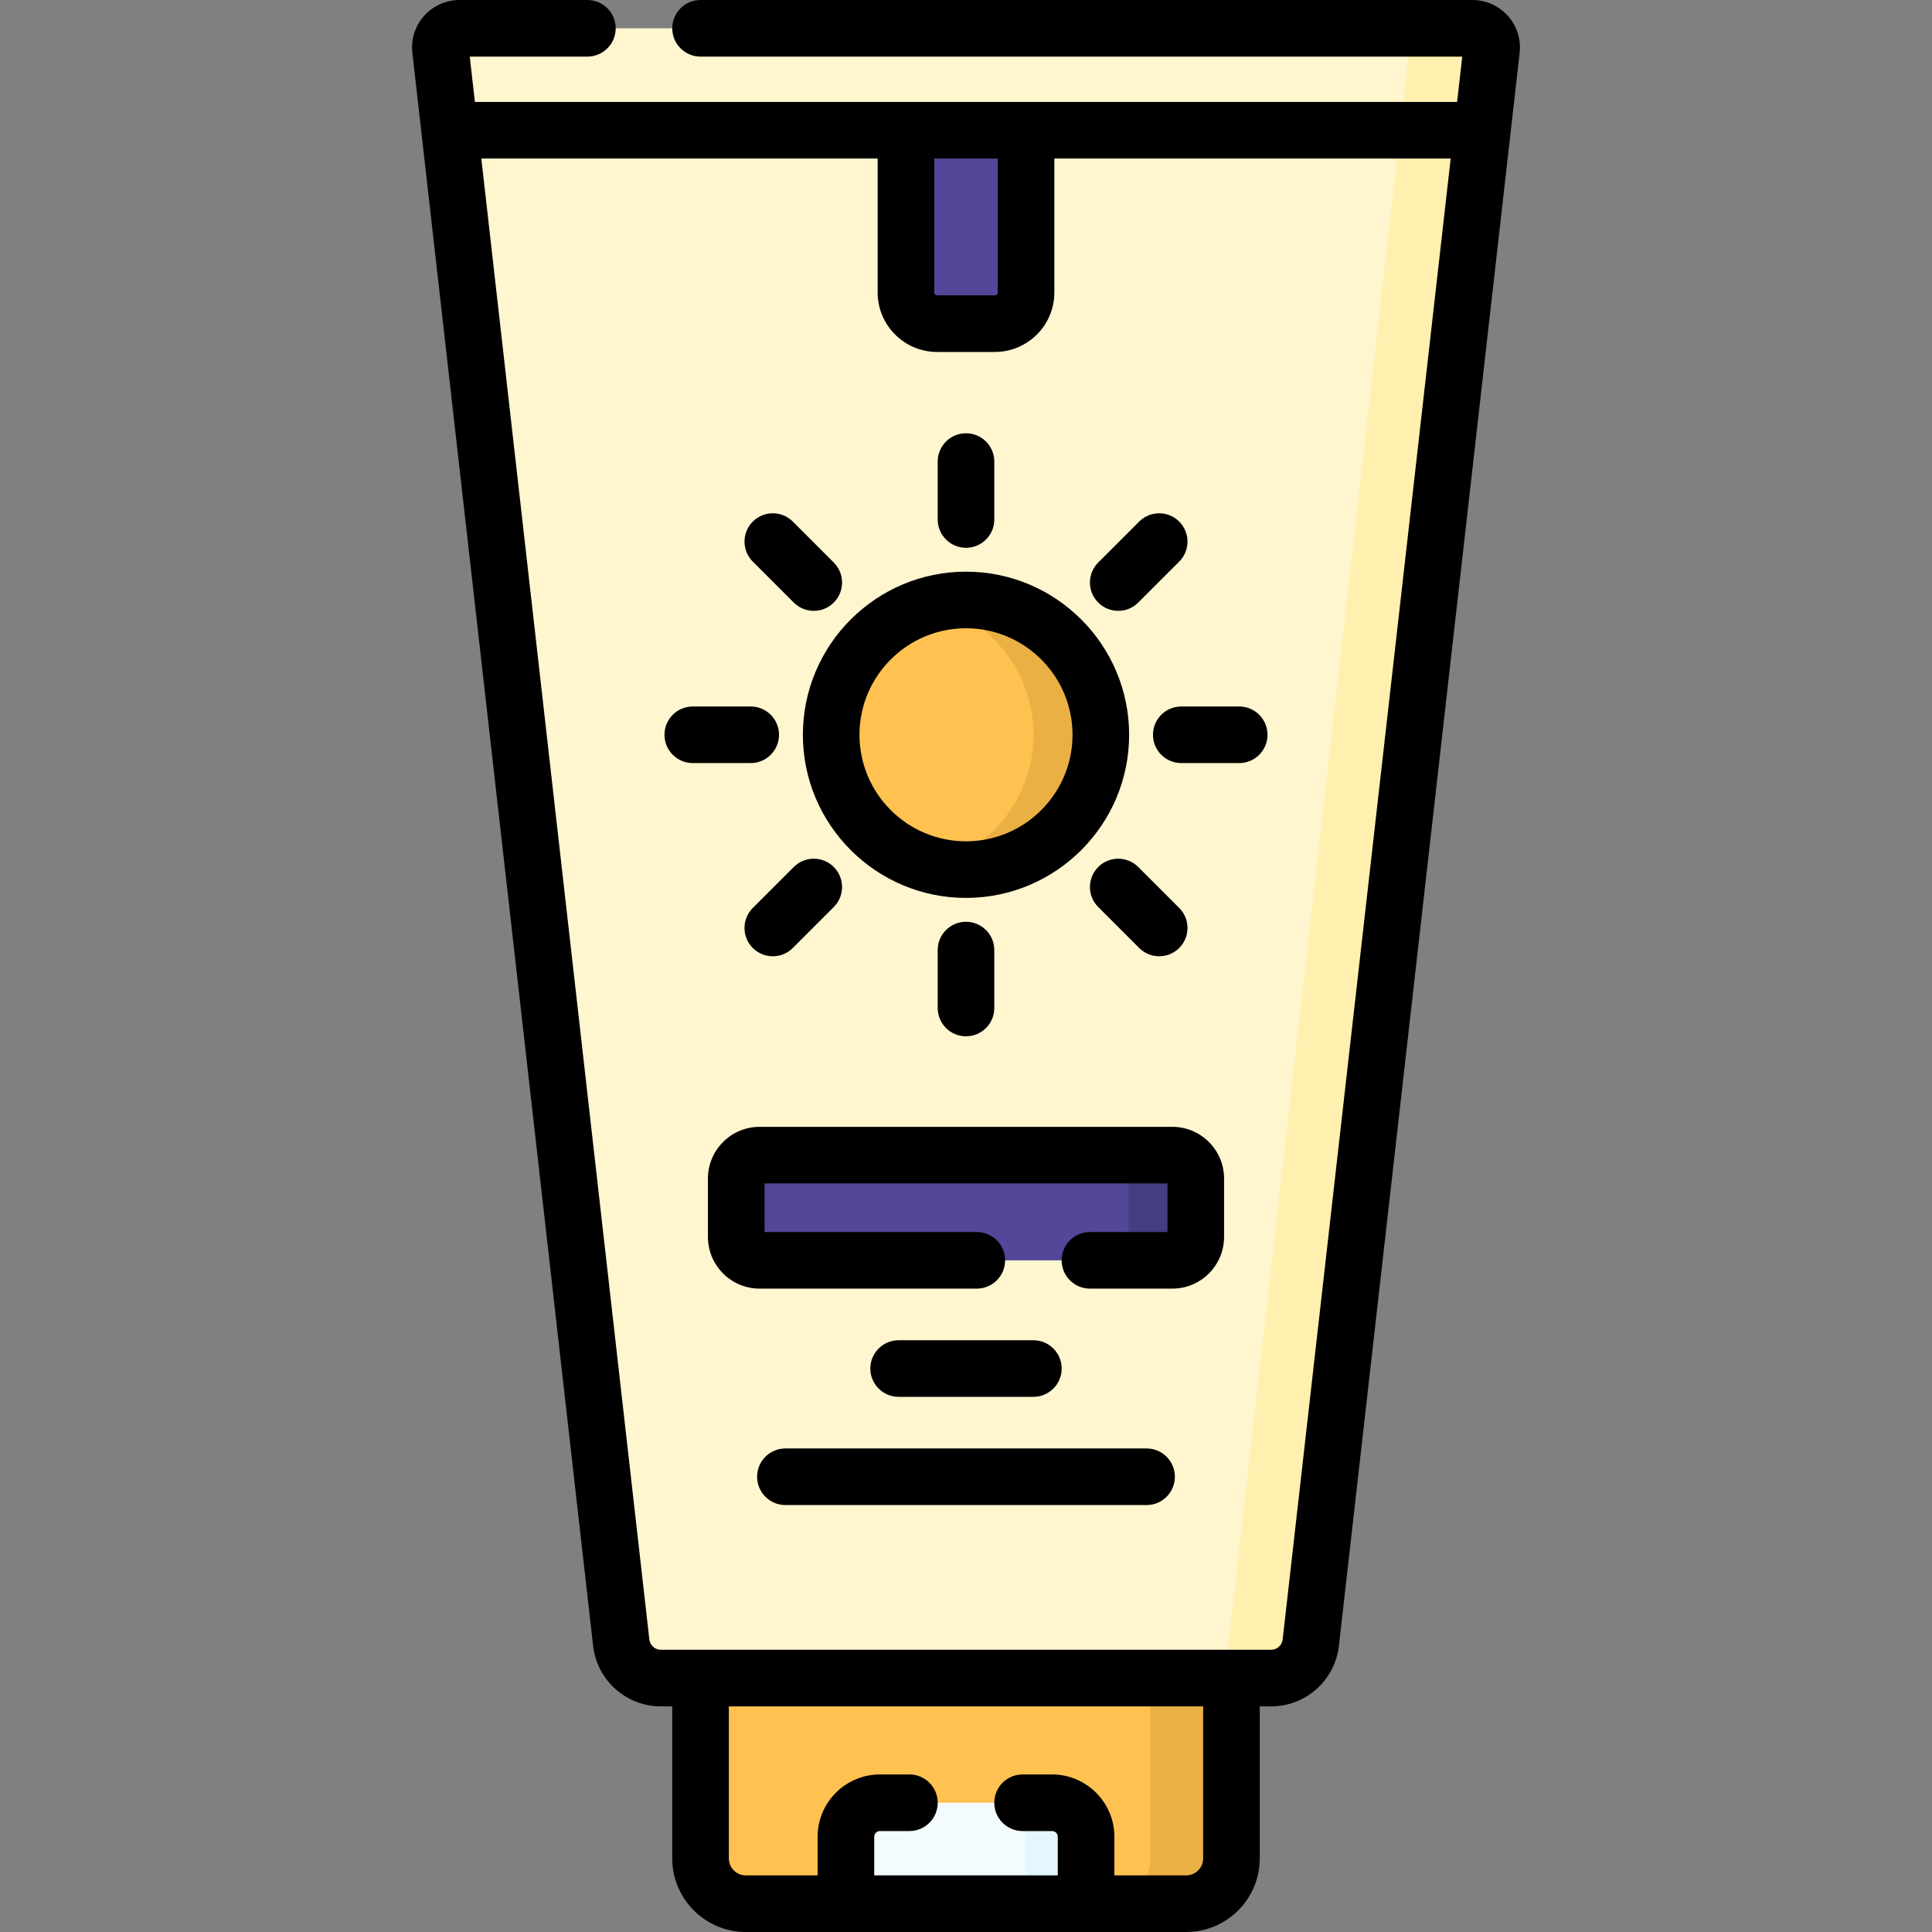 <svg id="Capa_1" enable-background="new 0 0 512 512" height="512" viewBox="0 0 512 512" width="512" xmlns="http://www.w3.org/2000/svg"><rect x="0" y="0" width="512" height="512" fill="#808080" stroke="none"/><g><path d="m314.343 504.5h-116.686c-6.63 0-12.005-5.375-12.005-12.005v-47.782l13.294-20h110.657l16.745 20v47.782c0 6.63-5.375 12.005-12.005 12.005z" fill="#ffc250"/><path d="m326.348 444.712-16.745-20h-4.74v67.782c0 6.63-5.375 12.005-12.005 12.005h21.485c1.658 0 3.237-.336 4.673-.943.718-.304 1.401-.675 2.039-1.107.319-.216.628-.446.924-.691 2.668-2.202 4.369-5.534 4.369-9.264z" fill="#ebb044"/><path d="m287.824 504.5h-63.648v-17.739c0-4.978 4.036-9.014 9.014-9.014h45.62c4.979 0 9.014 4.036 9.014 9.014z" fill="#f4fbff"/><path d="m278.81 477.747h-16.031c4.979 0 9.014 4.036 9.014 9.014v17.739h16.031v-17.739c0-4.978-4.035-9.014-9.014-9.014z" fill="#e4f6ff"/><path d="m336.839 444.713h-161.678c-5.391 0-9.923-4.047-10.531-9.403l-47.9-422.16c-.342-3.011 2.014-5.649 5.045-5.649h268.45c3.031 0 5.386 2.638 5.045 5.649l-47.9 422.16c-.608 5.356-5.14 9.403-10.531 9.403z" fill="#fff6cf"/><path d="m390.225 7.5h-21.781c3.031 0 5.386 2.638 5.045 5.649l-47.9 422.16c-.608 5.357-5.14 9.403-10.531 9.403h21.781c5.391 0 9.923-4.047 10.531-9.403l47.9-422.159c.342-3.012-2.014-5.65-5.045-5.65z" fill="#fff0af"/><g><circle cx="256" cy="194.725" fill="#ffc250" r="35.73"/><path d="m256 158.995c-3.083 0-6.074.39-8.928 1.124 15.413 3.965 26.803 17.955 26.803 34.606s-11.389 30.641-26.803 34.606c2.854.734 5.845 1.124 8.928 1.124 19.733 0 35.73-15.997 35.73-35.73s-15.997-35.73-35.73-35.73z" fill="#ebb044"/></g><path d="m263.65 85.772h-15.3c-4.564 0-8.265-3.7-8.265-8.265v-42.992h31.828v42.993c.001 4.564-3.699 8.264-8.263 8.264z" fill="#524798"/><path d="m310.69 333.998h-109.379c-3.425 0-6.202-2.777-6.202-6.202v-15.472c0-3.425 2.777-6.202 6.202-6.202h109.379c3.425 0 6.202 2.777 6.202 6.202v15.472c0 3.425-2.777 6.202-6.202 6.202z" fill="#524798"/><path d="m310.69 306.122h-17.855c3.425 0 6.202 2.777 6.202 6.202v15.472c0 3.425-2.777 6.202-6.202 6.202h17.855c3.425 0 6.202-2.777 6.202-6.202v-15.472c0-3.425-2.777-6.202-6.202-6.202z" fill="#453d81"/><g><path d="m256 237.956c23.837 0 43.23-19.393 43.23-43.23s-19.394-43.23-43.23-43.23-43.229 19.393-43.229 43.23c-.001 23.836 19.392 43.23 43.229 43.23zm0-71.461c15.566 0 28.23 12.664 28.23 28.23s-12.664 28.23-28.23 28.23c-15.565 0-28.229-12.664-28.229-28.23-.001-15.566 12.663-28.23 28.229-28.23z"/><path d="m256 145.171c4.143 0 7.5-3.358 7.5-7.5v-15.351c0-4.142-3.357-7.5-7.5-7.5s-7.5 3.358-7.5 7.5v15.352c0 4.141 3.357 7.499 7.5 7.499z"/><path d="m296.344 161.882c1.919 0 3.839-.732 5.304-2.197l10.854-10.855c2.929-2.929 2.929-7.678-.001-10.606-2.928-2.93-7.677-2.929-10.606 0l-10.854 10.855c-2.929 2.929-2.929 7.678.001 10.606 1.463 1.465 3.383 2.197 5.302 2.197z"/><path d="m328.405 187.225h-15.351c-4.143 0-7.5 3.358-7.5 7.5s3.357 7.5 7.5 7.5h15.351c4.143 0 7.5-3.358 7.5-7.5s-3.357-7.5-7.5-7.5z"/><path d="m291.041 229.765c-2.93 2.929-2.93 7.677-.001 10.606l10.854 10.855c1.465 1.465 3.384 2.197 5.304 2.197 1.919 0 3.839-.732 5.303-2.197 2.93-2.929 2.93-7.677.001-10.606l-10.854-10.855c-2.929-2.929-7.678-2.93-10.607 0z"/><path d="m248.5 251.779v15.351c0 4.143 3.357 7.5 7.5 7.5s7.5-3.357 7.5-7.5v-15.351c0-4.142-3.357-7.5-7.5-7.5s-7.5 3.358-7.5 7.5z"/><path d="m210.354 229.765-10.855 10.855c-2.93 2.929-2.93 7.677-.001 10.606 1.465 1.465 3.384 2.197 5.304 2.197 1.919 0 3.839-.732 5.303-2.197l10.855-10.855c2.93-2.929 2.93-7.677.001-10.606s-7.678-2.93-10.607 0z"/><path d="m206.446 194.725c0-4.142-3.357-7.5-7.5-7.5h-15.352c-4.143 0-7.5 3.358-7.5 7.5s3.357 7.5 7.5 7.5h15.352c4.143 0 7.5-3.358 7.5-7.5z"/><path d="m210.354 159.685c1.464 1.465 3.384 2.197 5.303 2.197s3.839-.732 5.304-2.197c2.929-2.929 2.929-7.678-.001-10.606l-10.855-10.855c-2.928-2.93-7.677-2.929-10.606 0s-2.929 7.678.001 10.606z"/><path d="m273.855 370.176c4.143 0 7.5-3.357 7.5-7.5s-3.357-7.5-7.5-7.5h-35.71c-4.143 0-7.5 3.357-7.5 7.5s3.357 7.5 7.5 7.5z"/><path d="m303.855 383.854h-95.711c-4.143 0-7.5 3.357-7.5 7.5s3.357 7.5 7.5 7.5h95.711c4.143 0 7.5-3.357 7.5-7.5s-3.357-7.5-7.5-7.5z"/><path d="m310.689 298.622h-109.379c-7.556 0-13.702 6.146-13.702 13.702v15.472c0 7.556 6.146 13.703 13.702 13.703h57.552c4.143 0 7.5-3.357 7.5-7.5s-3.357-7.5-7.5-7.5h-56.254v-12.877h106.783v12.877h-20.543c-4.143 0-7.5 3.357-7.5 7.5s3.357 7.5 7.5 7.5h21.841c7.556 0 13.702-6.147 13.702-13.703v-15.472c0-7.556-6.146-13.702-13.702-13.702z"/><path d="m399.607 4.201c-2.384-2.67-5.804-4.201-9.382-4.201h-204.573c-4.143 0-7.5 3.358-7.5 7.5s3.357 7.5 7.5 7.5h201.86l-1.363 12.015c-27.061 0-230.785 0-260.298 0l-1.363-12.015h31.177c4.143 0 7.5-3.358 7.5-7.5s-3.357-7.5-7.5-7.5h-33.89c-3.579 0-6.998 1.531-9.382 4.2s-3.519 6.239-3.115 9.795l2.414 21.277c.001.008.002.016.003.025l45.483 400.857c1.038 9.155 8.769 16.059 17.982 16.059h2.991v40.282c0 10.756 8.75 19.506 19.505 19.506h116.686c10.756 0 19.506-8.75 19.506-19.506v-40.282h2.99c9.213 0 16.943-6.903 17.983-16.058l47.9-422.16c.405-3.555-.731-7.125-3.114-9.794zm-135.193 37.814v35.493c0 .421-.343.765-.764.765h-15.3c-.422 0-.765-.343-.765-.765v-35.493zm54.434 450.48c0 2.484-2.021 4.506-4.506 4.506h-19.019v-10.239c0-9.105-7.408-16.514-16.514-16.514h-7.816c-4.143 0-7.5 3.357-7.5 7.5s3.357 7.5 7.5 7.5h7.816c.835 0 1.514.679 1.514 1.514v10.238h-48.648v-10.239c0-.835.68-1.514 1.515-1.514h7.816c4.143 0 7.5-3.357 7.5-7.5s-3.357-7.5-7.5-7.5h-7.816c-9.106 0-16.515 7.408-16.515 16.514v10.239h-19.019c-2.484 0-4.505-2.021-4.505-4.506v-40.282h125.696v40.283zm21.07-58.033c-.178 1.567-1.502 2.75-3.079 2.75-16.385 0-136.506 0-161.678 0-1.577 0-2.9-1.182-3.078-2.749l-44.53-392.449h105.032v35.493c0 8.693 7.072 15.765 15.765 15.765h15.3c8.692 0 15.764-7.072 15.764-15.765v-35.492h105.033z"/></g></g></svg>